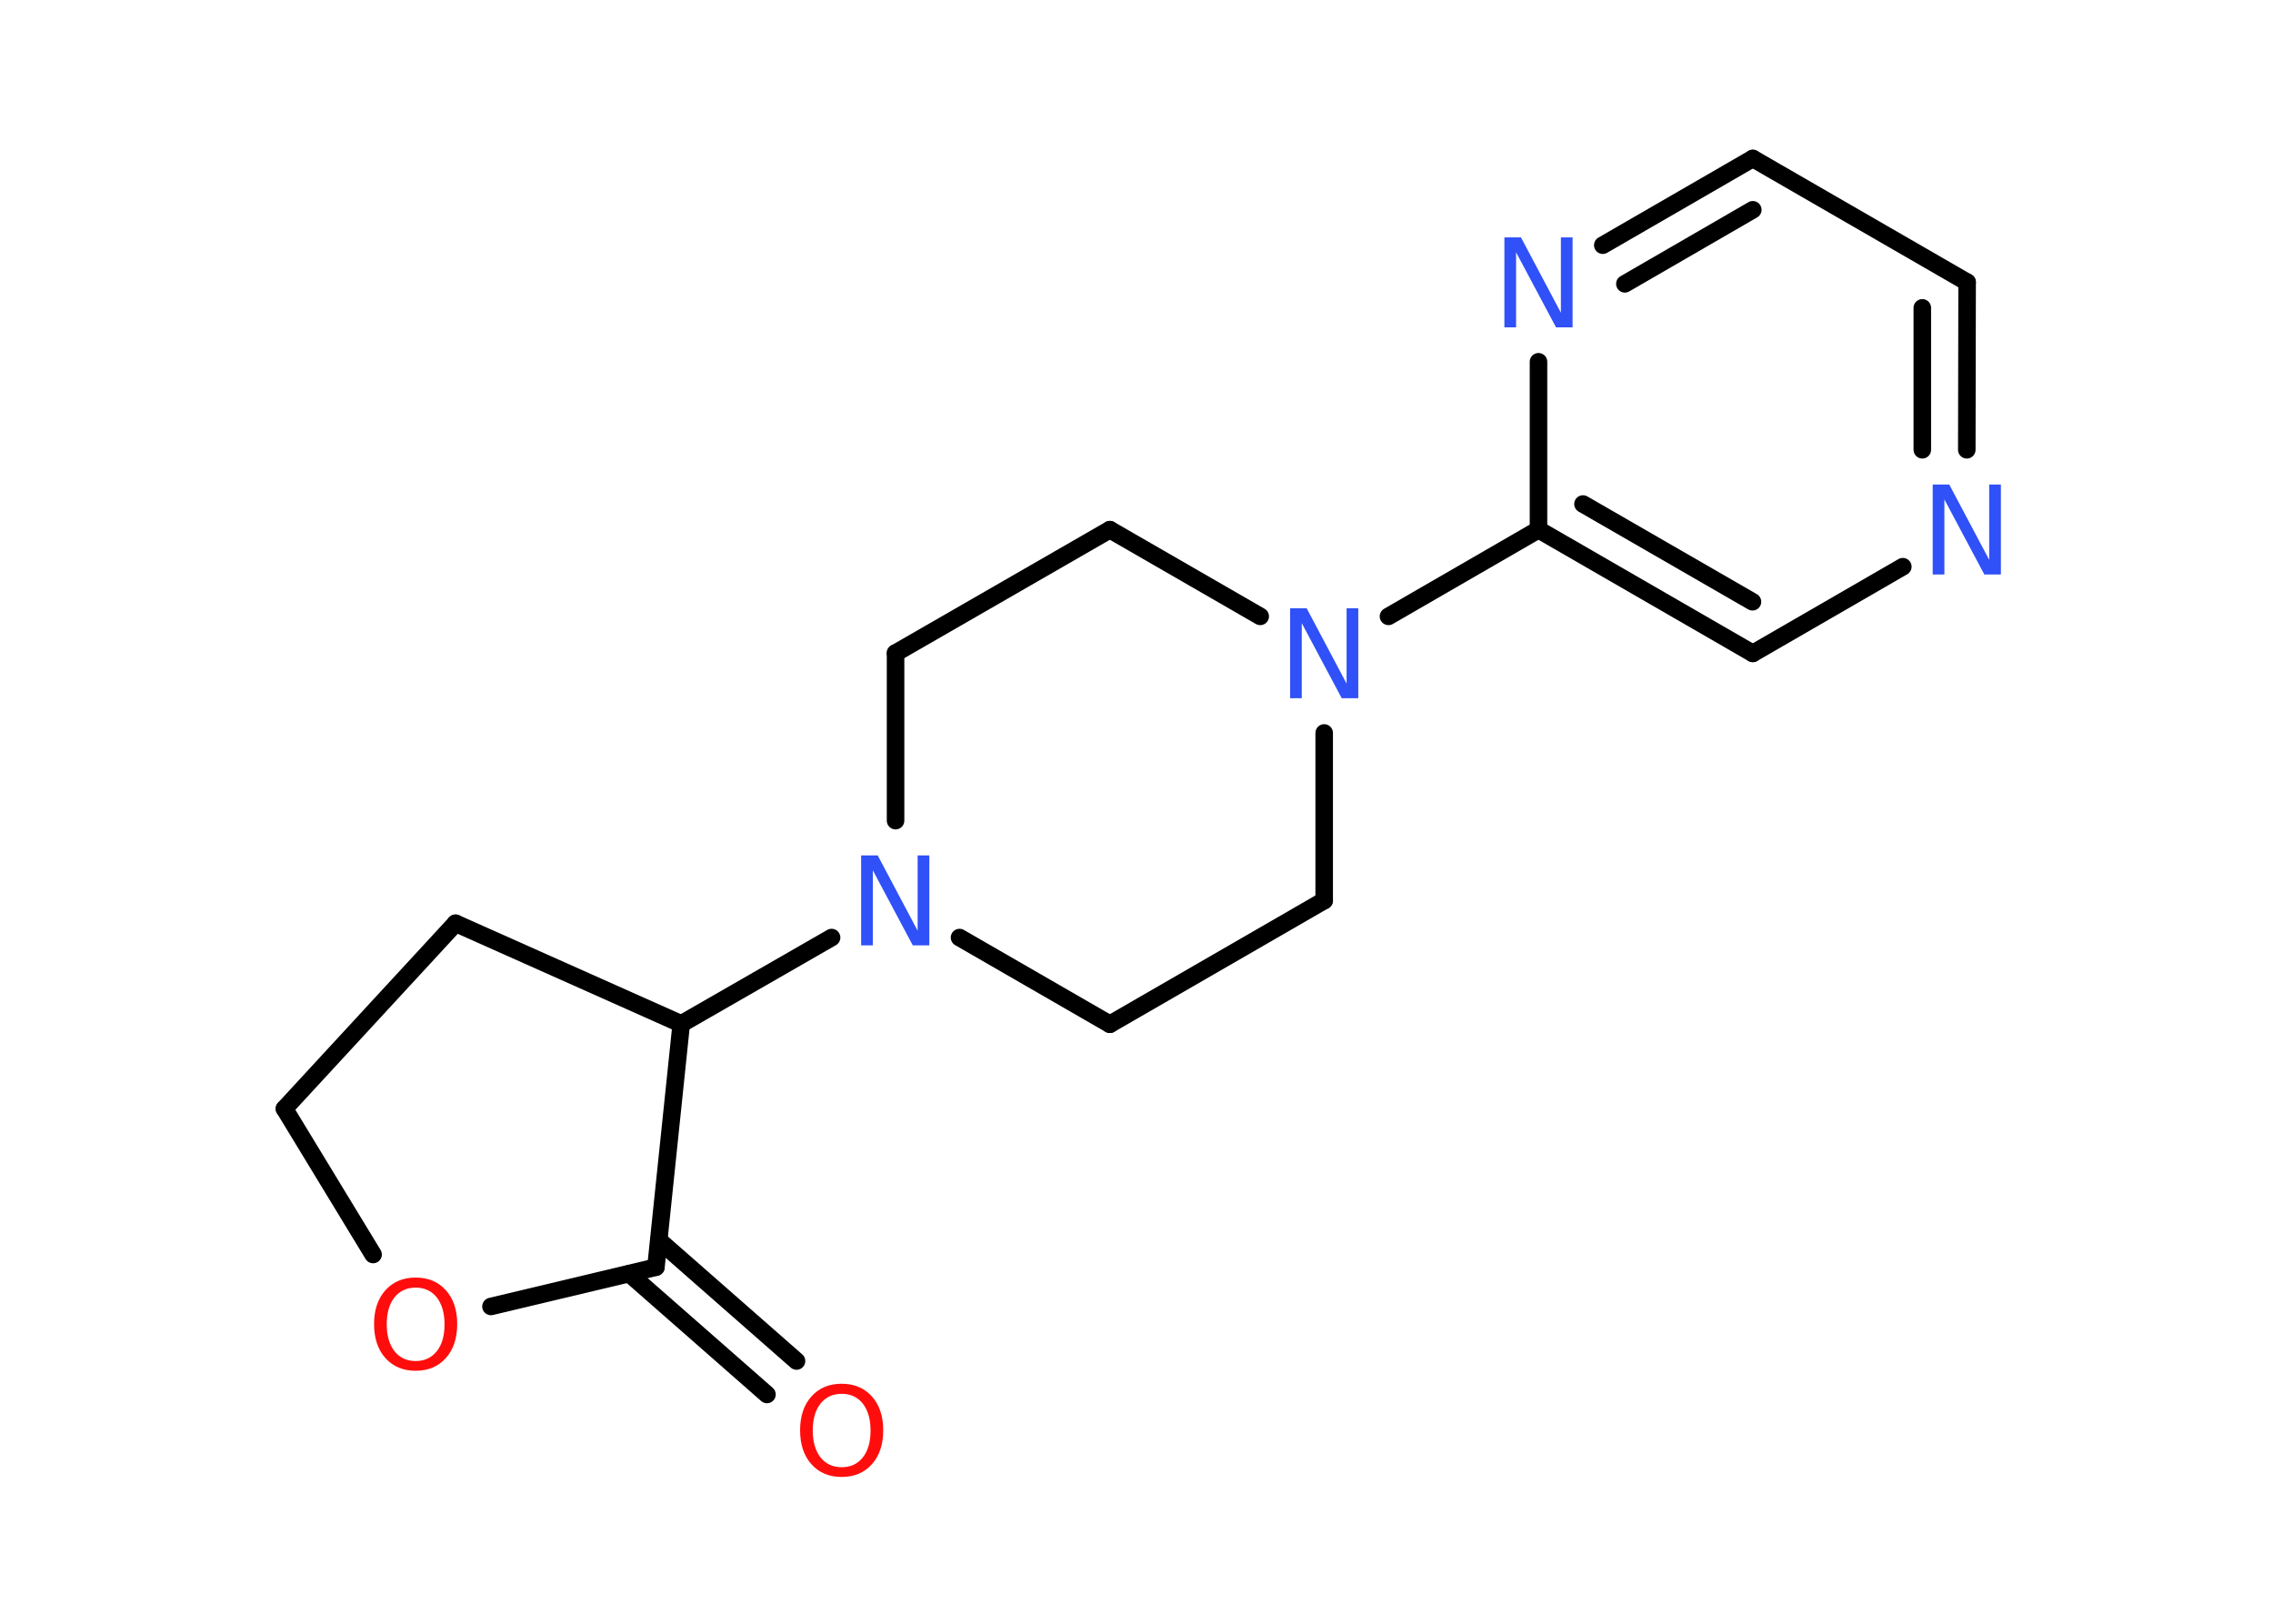 <?xml version='1.0' encoding='UTF-8'?>
<!DOCTYPE svg PUBLIC "-//W3C//DTD SVG 1.1//EN" "http://www.w3.org/Graphics/SVG/1.1/DTD/svg11.dtd">
<svg version='1.2' xmlns='http://www.w3.org/2000/svg' xmlns:xlink='http://www.w3.org/1999/xlink' width='70.0mm' height='50.0mm' viewBox='0 0 70.0 50.0'>
  <desc>Generated by the Chemistry Development Kit (http://github.com/cdk)</desc>
  <g stroke-linecap='round' stroke-linejoin='round' stroke='#000000' stroke-width='.54' fill='#3050F8'>
    <rect x='.0' y='.0' width='70.0' height='50.0' fill='#FFFFFF' stroke='none'/>
    <g id='mol1' class='mol'>
      <g id='mol1bnd1' class='bond'>
        <line x1='23.62' y1='42.94' x2='19.38' y2='39.22'/>
        <line x1='24.53' y1='41.91' x2='20.29' y2='38.19'/>
      </g>
      <line id='mol1bnd2' class='bond' x1='20.2' y1='39.02' x2='15.12' y2='40.23'/>
      <line id='mol1bnd3' class='bond' x1='11.49' y1='38.63' x2='8.76' y2='34.14'/>
      <line id='mol1bnd4' class='bond' x1='8.76' y1='34.14' x2='14.03' y2='28.43'/>
      <line id='mol1bnd5' class='bond' x1='14.03' y1='28.43' x2='20.98' y2='31.53'/>
      <line id='mol1bnd6' class='bond' x1='20.2' y1='39.02' x2='20.98' y2='31.53'/>
      <line id='mol1bnd7' class='bond' x1='20.98' y1='31.53' x2='25.61' y2='28.87'/>
      <line id='mol1bnd8' class='bond' x1='29.55' y1='28.87' x2='34.18' y2='31.54'/>
      <line id='mol1bnd9' class='bond' x1='34.18' y1='31.54' x2='40.78' y2='27.73'/>
      <line id='mol1bnd10' class='bond' x1='40.78' y1='27.73' x2='40.78' y2='22.57'/>
      <line id='mol1bnd11' class='bond' x1='42.76' y1='18.98' x2='47.38' y2='16.31'/>
      <g id='mol1bnd12' class='bond'>
        <line x1='47.38' y1='16.31' x2='53.98' y2='20.12'/>
        <line x1='48.75' y1='15.52' x2='53.97' y2='18.53'/>
      </g>
      <line id='mol1bnd13' class='bond' x1='53.98' y1='20.12' x2='58.6' y2='17.45'/>
      <g id='mol1bnd14' class='bond'>
        <line x1='60.57' y1='13.85' x2='60.58' y2='8.69'/>
        <line x1='59.2' y1='13.85' x2='59.2' y2='9.48'/>
      </g>
      <line id='mol1bnd15' class='bond' x1='60.58' y1='8.69' x2='53.98' y2='4.88'/>
      <g id='mol1bnd16' class='bond'>
        <line x1='53.98' y1='4.88' x2='49.36' y2='7.55'/>
        <line x1='53.98' y1='6.46' x2='50.04' y2='8.74'/>
      </g>
      <line id='mol1bnd17' class='bond' x1='47.38' y1='16.31' x2='47.38' y2='11.14'/>
      <line id='mol1bnd18' class='bond' x1='38.81' y1='18.98' x2='34.18' y2='16.31'/>
      <line id='mol1bnd19' class='bond' x1='34.18' y1='16.31' x2='27.58' y2='20.11'/>
      <line id='mol1bnd20' class='bond' x1='27.58' y1='25.27' x2='27.58' y2='20.11'/>
      <path id='mol1atm1' class='atom' d='M25.92 42.92q-.41 .0 -.65 .3q-.24 .3 -.24 .83q.0 .52 .24 .83q.24 .3 .65 .3q.41 .0 .65 -.3q.24 -.3 .24 -.83q.0 -.52 -.24 -.83q-.24 -.3 -.65 -.3zM25.92 42.61q.58 .0 .93 .39q.35 .39 .35 1.04q.0 .66 -.35 1.05q-.35 .39 -.93 .39q-.58 .0 -.93 -.39q-.35 -.39 -.35 -1.05q.0 -.65 .35 -1.04q.35 -.39 .93 -.39z' stroke='none' fill='#FF0D0D'/>
      <path id='mol1atm3' class='atom' d='M12.8 39.65q-.41 .0 -.65 .3q-.24 .3 -.24 .83q.0 .52 .24 .83q.24 .3 .65 .3q.41 .0 .65 -.3q.24 -.3 .24 -.83q.0 -.52 -.24 -.83q-.24 -.3 -.65 -.3zM12.8 39.34q.58 .0 .93 .39q.35 .39 .35 1.04q.0 .66 -.35 1.05q-.35 .39 -.93 .39q-.58 .0 -.93 -.39q-.35 -.39 -.35 -1.05q.0 -.65 .35 -1.04q.35 -.39 .93 -.39z' stroke='none' fill='#FF0D0D'/>
      <path id='mol1atm7' class='atom' d='M26.53 26.34h.5l1.23 2.32v-2.32h.36v2.77h-.51l-1.23 -2.31v2.31h-.36v-2.77z' stroke='none'/>
      <path id='mol1atm10' class='atom' d='M39.74 18.73h.5l1.23 2.32v-2.32h.36v2.77h-.51l-1.23 -2.31v2.31h-.36v-2.77z' stroke='none'/>
      <path id='mol1atm13' class='atom' d='M59.53 14.92h.5l1.23 2.32v-2.32h.36v2.77h-.51l-1.23 -2.31v2.31h-.36v-2.77z' stroke='none'/>
      <path id='mol1atm16' class='atom' d='M46.34 7.31h.5l1.23 2.32v-2.32h.36v2.77h-.51l-1.23 -2.31v2.31h-.36v-2.77z' stroke='none'/>
    </g>
  </g>
</svg>
